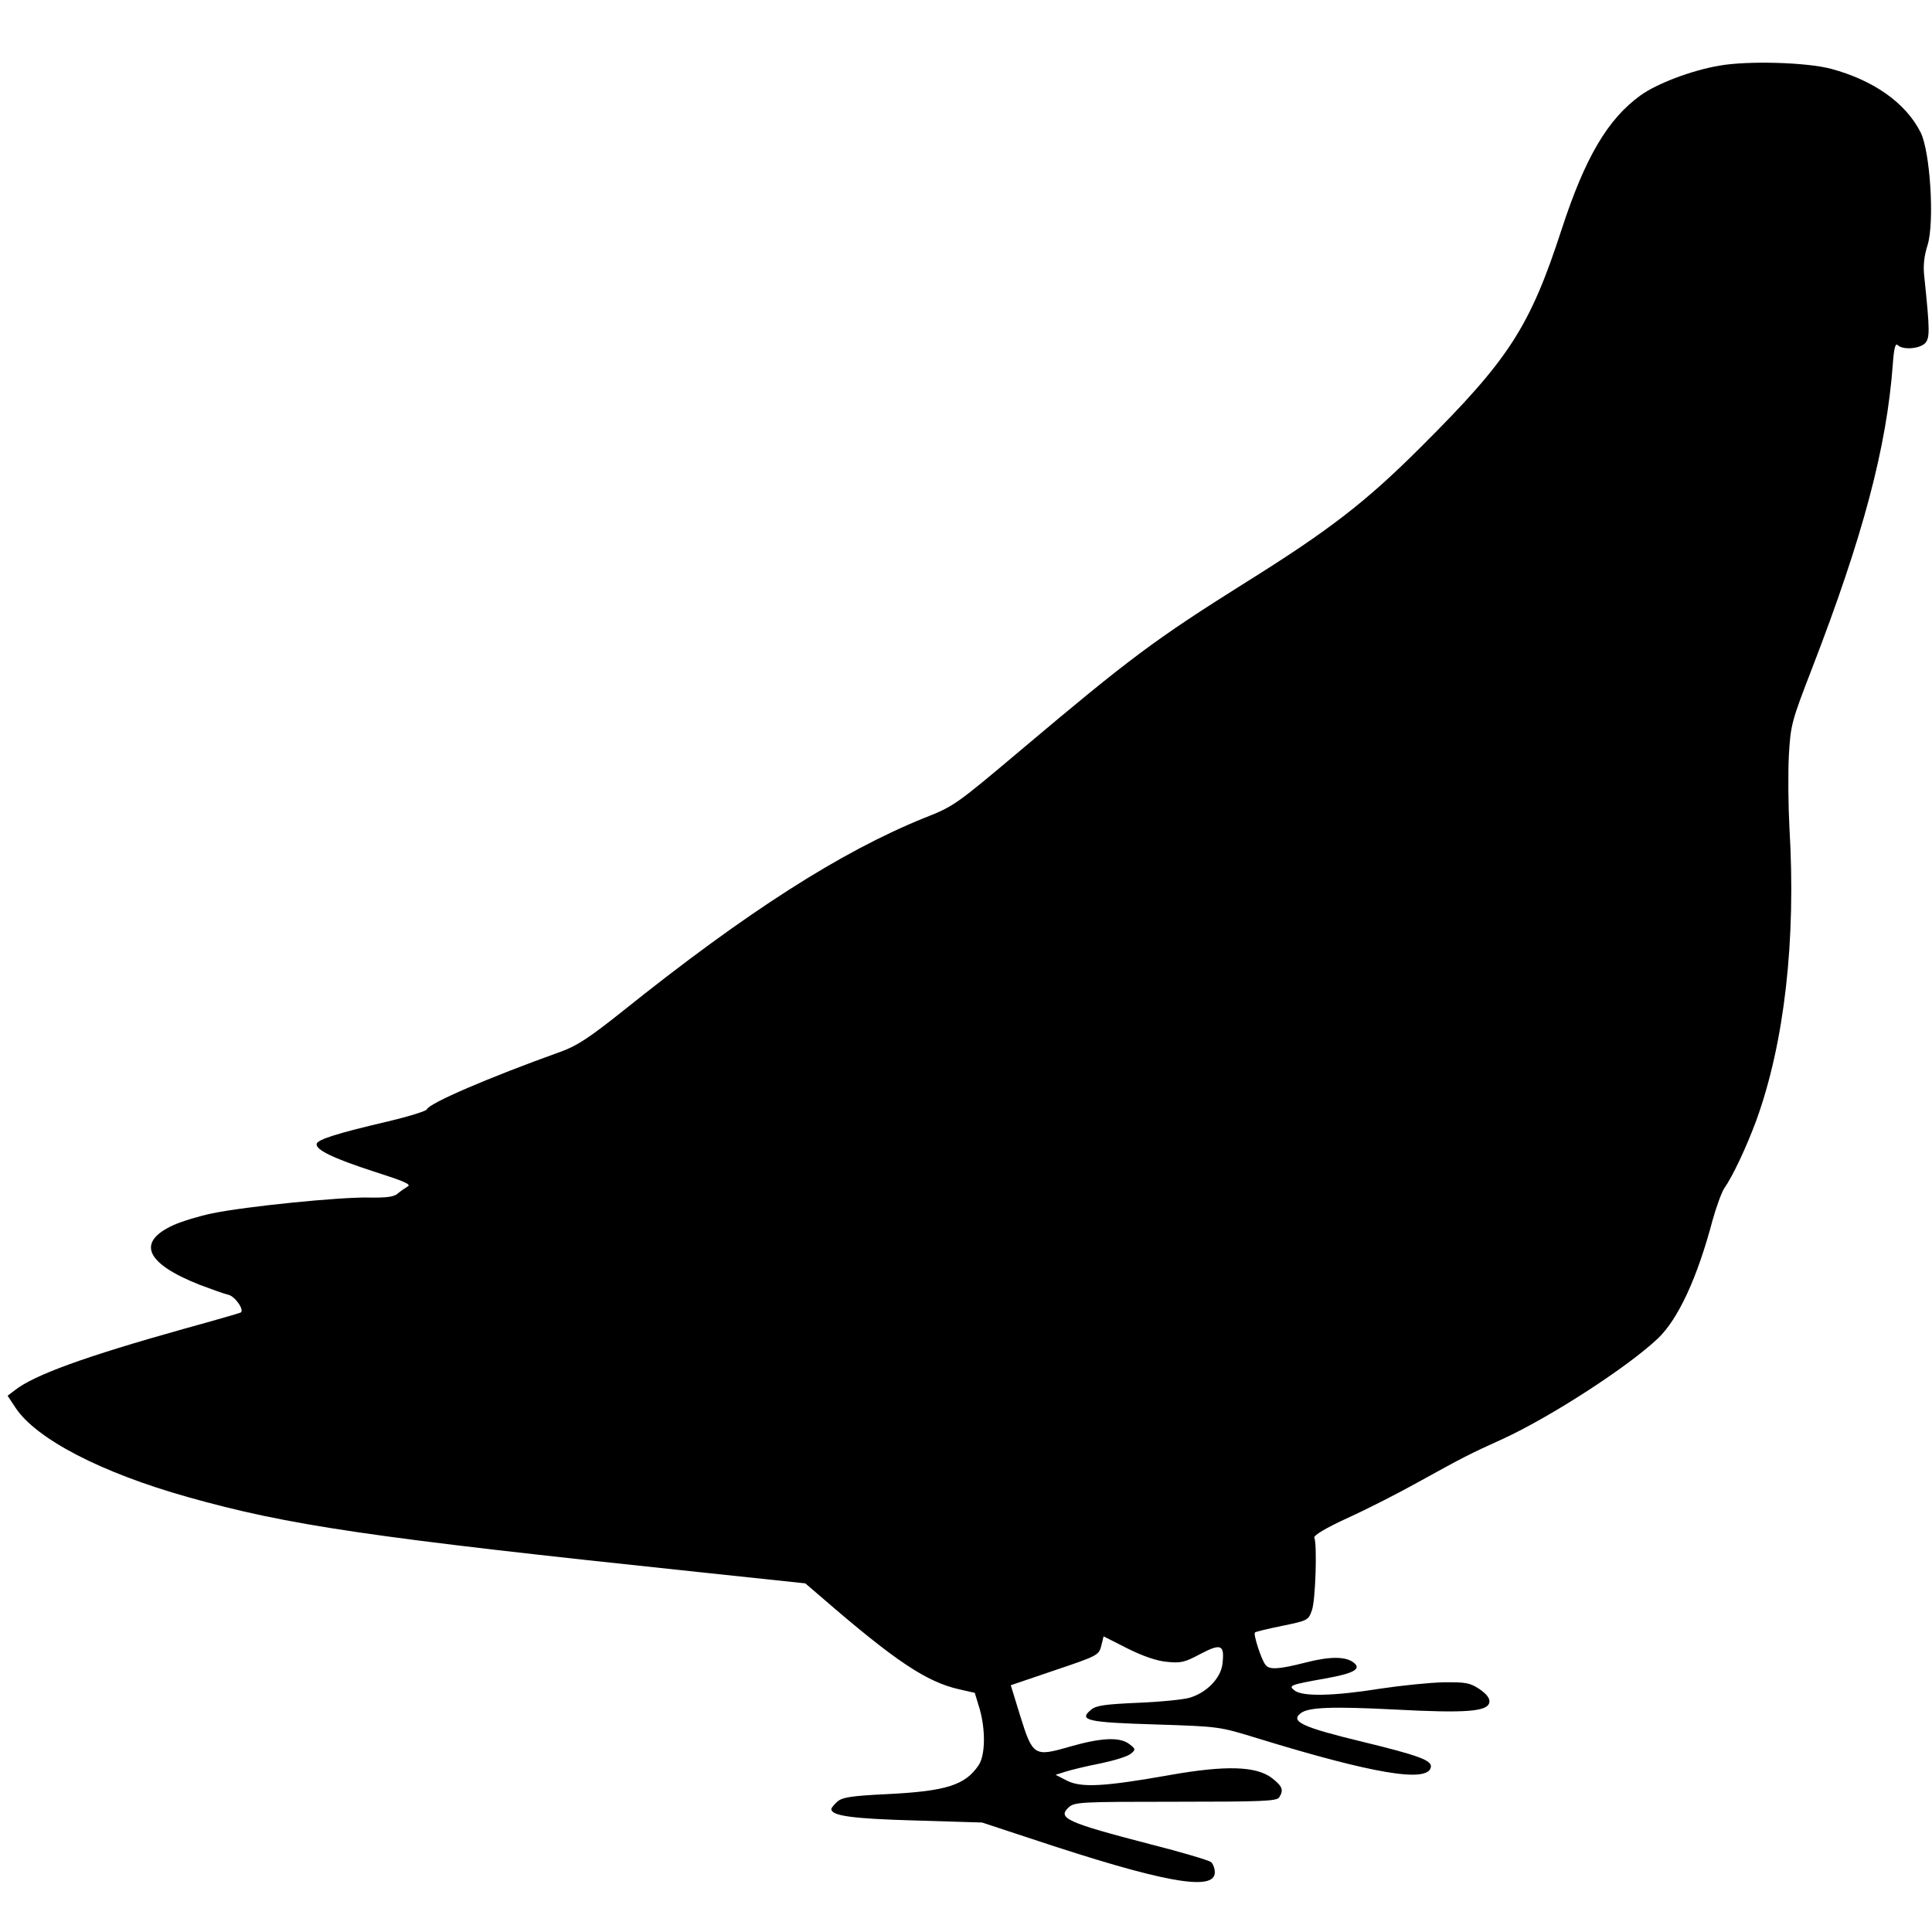 <?xml version="1.0" standalone="no"?>
<!DOCTYPE svg PUBLIC "-//W3C//DTD SVG 20010904//EN"
 "http://www.w3.org/TR/2001/REC-SVG-20010904/DTD/svg10.dtd">
<svg version="1.0" xmlns="http://www.w3.org/2000/svg"
 width="660pt" height="660pt" viewBox="0 0 660 660"
 preserveAspectRatio="xMidYMid meet">
<g transform="translate(0,660) scale(0.1,-0.1)"
fill="#000000" stroke="none">
<path d="M5875 6376 c-95 -16 -214 -61 -271 -102 -112 -81 -189 -212 -269
-457 -109 -335 -180 -444 -479 -742 -189 -189 -313 -285 -601 -465 -309 -194
-396 -259 -766 -571 -221 -186 -229 -193 -331 -233 -285 -115 -609 -322 -1033
-662 -112 -89 -154 -117 -210 -137 -245 -88 -450 -176 -457 -197 -1 -5 -61
-24 -133 -41 -171 -40 -238 -61 -243 -76 -6 -20 56 -50 195 -95 103 -33 129
-44 116 -51 -10 -6 -26 -17 -35 -25 -13 -11 -39 -14 -100 -13 -96 2 -417 -30
-533 -54 -44 -9 -103 -27 -132 -40 -128 -58 -96 -131 89 -204 40 -15 84 -31
98 -34 24 -6 56 -53 42 -61 -4 -2 -90 -27 -192 -55 -339 -95 -513 -158 -579
-210 l-25 -19 27 -41 c71 -107 293 -222 588 -305 344 -97 622 -138 1742 -256
l368 -39 56 -48 c253 -219 359 -289 470 -314 l53 -12 17 -56 c20 -71 19 -155
-3 -190 -46 -69 -110 -90 -314 -100 -124 -6 -153 -11 -170 -26 -11 -10 -20
-21 -20 -25 0 -23 70 -33 285 -39 l230 -7 170 -56 c448 -149 625 -181 625
-114 0 13 -6 29 -13 35 -8 6 -101 34 -208 61 -285 74 -318 89 -278 126 20 18
41 19 365 19 296 0 346 2 354 15 16 25 11 38 -25 66 -54 41 -158 44 -350 10
-220 -39 -301 -44 -350 -19 l-39 20 35 11 c19 6 72 19 119 28 47 10 93 24 103
33 17 14 17 16 -5 33 -33 25 -96 22 -204 -9 -121 -35 -126 -32 -169 106 l-32
104 150 51 c146 49 151 52 159 83 l8 33 81 -41 c52 -26 100 -43 135 -46 48 -5
61 -2 115 27 71 37 83 32 75 -35 -6 -48 -54 -98 -113 -115 -21 -6 -100 -14
-176 -17 -112 -5 -143 -9 -160 -24 -44 -36 -12 -43 221 -50 217 -7 217 -7 347
-47 397 -122 583 -153 593 -99 5 23 -41 40 -234 87 -203 49 -247 69 -211 97
25 21 107 24 322 13 245 -13 318 -7 323 25 2 14 -10 28 -34 45 -32 21 -46 24
-123 23 -47 -1 -145 -11 -218 -22 -156 -25 -261 -27 -289 -7 -24 18 -20 20
103 42 96 17 124 32 99 53 -27 23 -82 23 -164 2 -94 -24 -126 -26 -139 -8 -14
17 -42 104 -36 110 2 3 45 13 94 23 87 18 89 19 101 54 12 34 18 223 8 247 -3
8 39 33 115 68 66 30 174 85 240 122 156 86 171 94 290 148 163 75 427 246
529 343 69 66 134 206 186 402 13 47 31 96 40 110 30 43 76 141 110 233 96
265 136 616 113 999 -4 75 -5 186 -2 246 6 106 9 117 79 298 175 453 255 756
276 1038 4 57 9 75 17 67 17 -17 73 -13 93 6 17 18 17 43 -2 225 -5 40 -1 73
11 111 24 78 9 320 -24 385 -51 101 -161 178 -306 217 -83 22 -281 28 -380 11z"/>
</g>
</svg>
